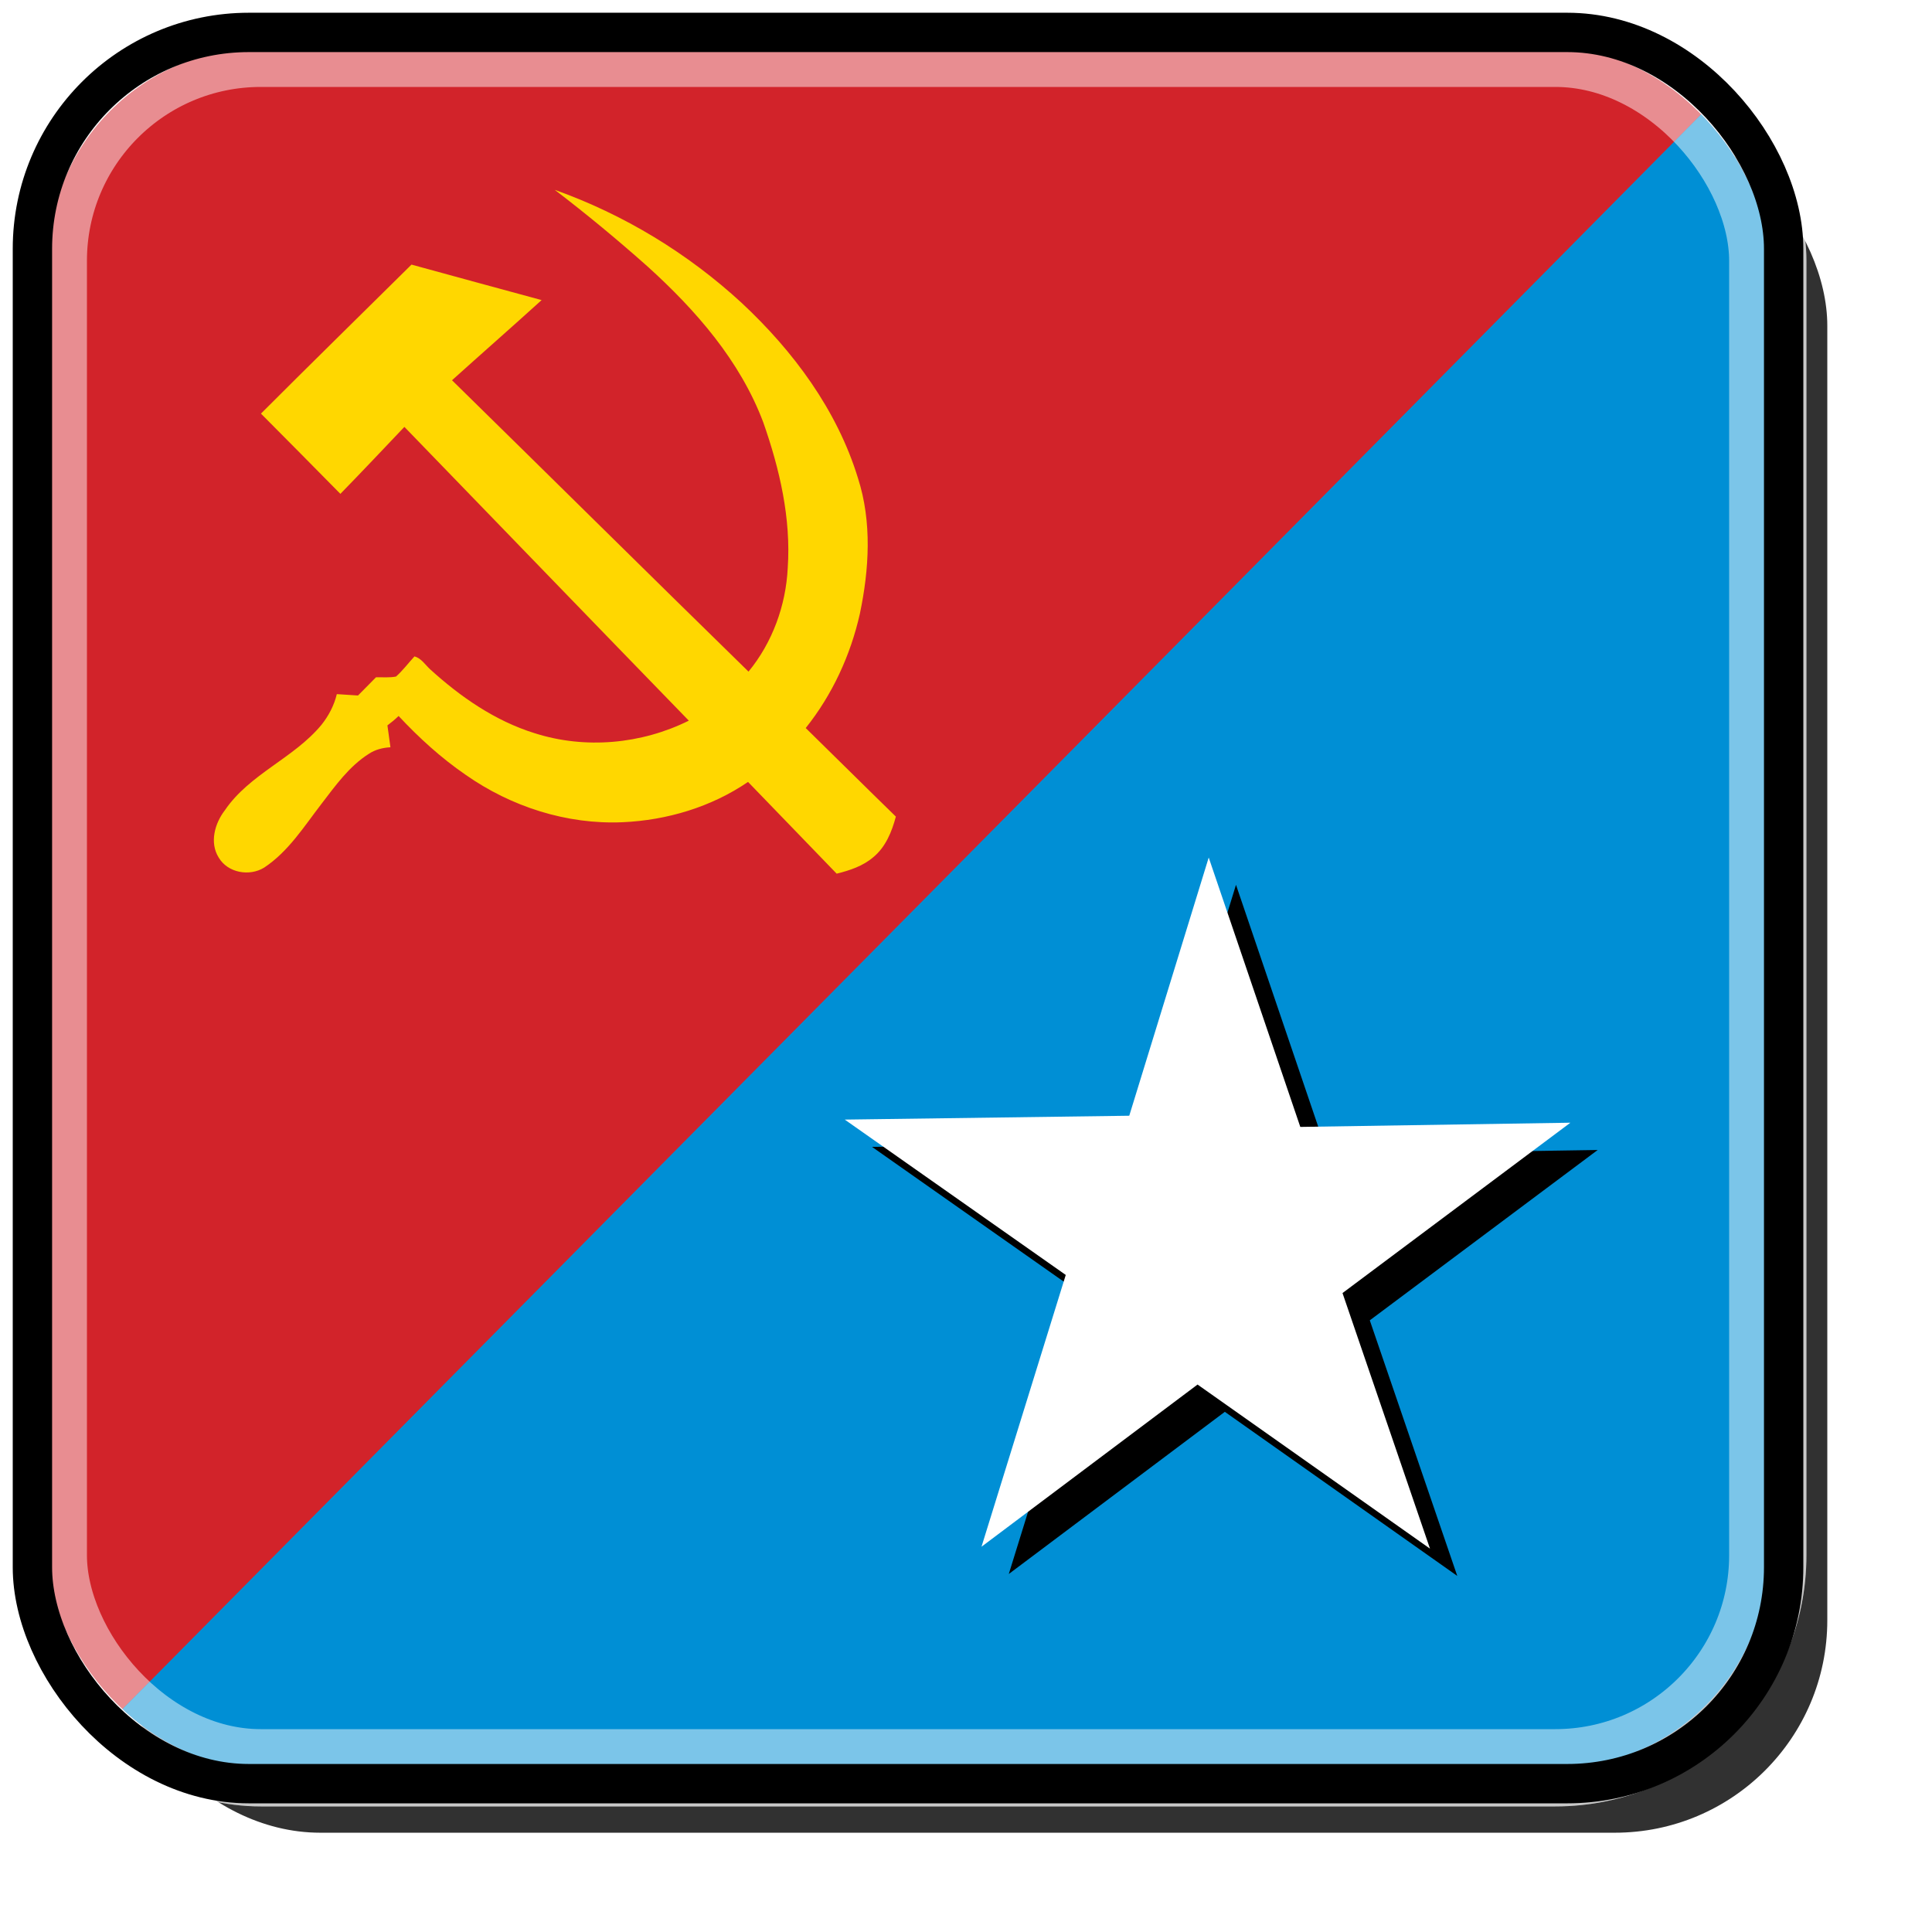 <!-- Created with Inkscape (http://www.inkscape.org/) --><svg xmlns:svg="http://www.w3.org/2000/svg" width="100" id="svg2" height="100" xmlns="http://www.w3.org/2000/svg" version="1.0">
  <defs id="defs5">
    <filter x="-0.105" width="1.21" id="filter3256" height="1.21" y="-0.105" color-interpolation-filters="sRGB">
      <feGaussianBlur stdDeviation="3.896" id="feGaussianBlur3258"/>
    </filter>
    <filter color-interpolation-filters="sRGB" id="filter4795">
      <feGaussianBlur stdDeviation="2.27" id="feGaussianBlur4797"/>
    </filter>
    <clipPath id="clipPath3482">
      <path style="fill:#000000;fill-opacity:1;fill-rule:evenodd;stroke:none;stroke-width:0.3;marker:none;visibility:visible;display:inline;overflow:visible;enable-background:accumulate" id="path3484" d="M 101.401,-7.563 -8.964,103.922 109.244,112.605 101.401,-7.563 z"/>
    </clipPath>
  </defs>
  <rect x="5.581" y="5.861" width="89" style="opacity:0.897;fill:#000000;fill-opacity:1;stroke:none;filter:url(#filter3256)" rx="11" id="rect2384" ry="11" height="89"/>
  <rect x="2.5" y="2.5" width="89" style="fill:#d2232a;fill-opacity:1;stroke:#ffffff;stroke-width:4;stroke-linecap:square;stroke-linejoin:miter;stroke-miterlimit:4;stroke-opacity:0.482;stroke-dasharray:none" rx="11" id="rect3608" ry="11" height="89"/>
  <rect x="2.5" y="2.5" clip-path="url(#clipPath3482)" width="89" style="fill:#008fd5;fill-opacity:1;stroke:#ffffff;stroke-width:4;stroke-linecap:square;stroke-linejoin:miter;stroke-miterlimit:4;stroke-opacity:0.482;stroke-dasharray:none" rx="11" id="rect2392" ry="11" height="89"/>
  <path style="fill:#ffd700;fill-rule:nonzero;stroke:none" id="path3231" d="m 28.718,9.828 c 3.572,1.272 6.878,3.279 9.666,5.846 2.675,2.493 4.944,5.546 6.024,9.074 0.732,2.269 0.581,4.72 0.098,7.023 -0.483,2.145 -1.427,4.191 -2.802,5.912 1.559,1.524 3.103,3.064 4.666,4.584 -0.208,0.779 -0.527,1.575 -1.168,2.1 -0.535,0.462 -1.221,0.686 -1.896,0.854 -1.526,-1.586 -3.061,-3.164 -4.588,-4.749 -1.903,1.3 -4.198,1.985 -6.491,2.086 -2.888,0.128 -5.774,-0.803 -8.13,-2.457 -1.271,-0.873 -2.416,-1.917 -3.466,-3.042 -0.18,0.177 -0.376,0.336 -0.578,0.487 0.05,0.378 0.104,0.755 0.156,1.132 -0.394,0.023 -0.788,0.119 -1.119,0.341 -1.022,0.648 -1.732,1.653 -2.457,2.597 -0.9,1.168 -1.708,2.464 -2.962,3.292 -0.76,0.469 -1.884,0.271 -2.349,-0.518 -0.487,-0.774 -0.206,-1.773 0.318,-2.452 1.281,-1.883 3.568,-2.688 5,-4.422 0.372,-0.466 0.654,-1.006 0.794,-1.588 0.366,0.023 0.732,0.047 1.097,0.071 0.31,-0.314 0.621,-0.627 0.93,-0.942 0.344,-0.009 0.695,0.028 1.035,-0.038 0.355,-0.313 0.638,-0.698 0.958,-1.044 0.351,0.098 0.55,0.427 0.804,0.663 1.57,1.43 3.365,2.675 5.41,3.311 2.616,0.838 5.531,0.572 7.985,-0.648 -4.915,-5.061 -9.814,-10.138 -14.722,-15.205 -1.101,1.159 -2.197,2.322 -3.313,3.466 -1.363,-1.391 -2.74,-2.769 -4.111,-4.153 2.583,-2.586 5.195,-5.142 7.792,-7.713 2.245,0.611 4.488,1.233 6.735,1.837 -1.536,1.394 -3.097,2.76 -4.638,4.149 5.121,5.021 10.217,10.068 15.347,15.081 1.238,-1.507 1.935,-3.425 2.03,-5.367 0.175,-2.57 -0.42,-5.127 -1.267,-7.537 -1.197,-3.182 -3.487,-5.801 -5.975,-8.054 -1.555,-1.382 -3.158,-2.713 -4.813,-3.975 l 0,0 0,0 z"/>
  <g id="g2676" transform="matrix(0.706,0,0,0.706,28.225,21.785)">
    <path d="m 82.54,-49.683 -29.792,-21.033 -27.691,20.786 10.798,-34.833 -28.326,-19.912 36.465,-0.495 10.184,-33.093 11.739,34.527 34.62,-0.54 -29.21,21.834 11.212,32.759 z" id="path3171" style="fill:#000000;fill-opacity:1;stroke:none;filter:url(#filter4795)" transform="matrix(0.572,0,0,0.572,19.647,113.099)"/>
    <path d="m 82.54,-49.683 -29.792,-21.033 -27.691,20.786 10.798,-34.833 -28.326,-19.912 36.465,-0.495 10.184,-33.093 11.739,34.527 34.62,-0.54 -29.21,21.834 11.212,32.759 z" id="path2913" style="fill:#ffffff;fill-opacity:1;stroke:none" transform="matrix(0.572,0,0,0.572,17.647,111.099)"/>
  </g>
  <rect x="1.678" y="1.678" width="90.644" style="fill:none;stroke:#000000;stroke-width:2.037;stroke-linecap:square;stroke-linejoin:miter;stroke-miterlimit:4;stroke-opacity:1;stroke-dasharray:none" rx="11.203" id="rect3606" ry="11.203" height="90.644"/>
</svg>